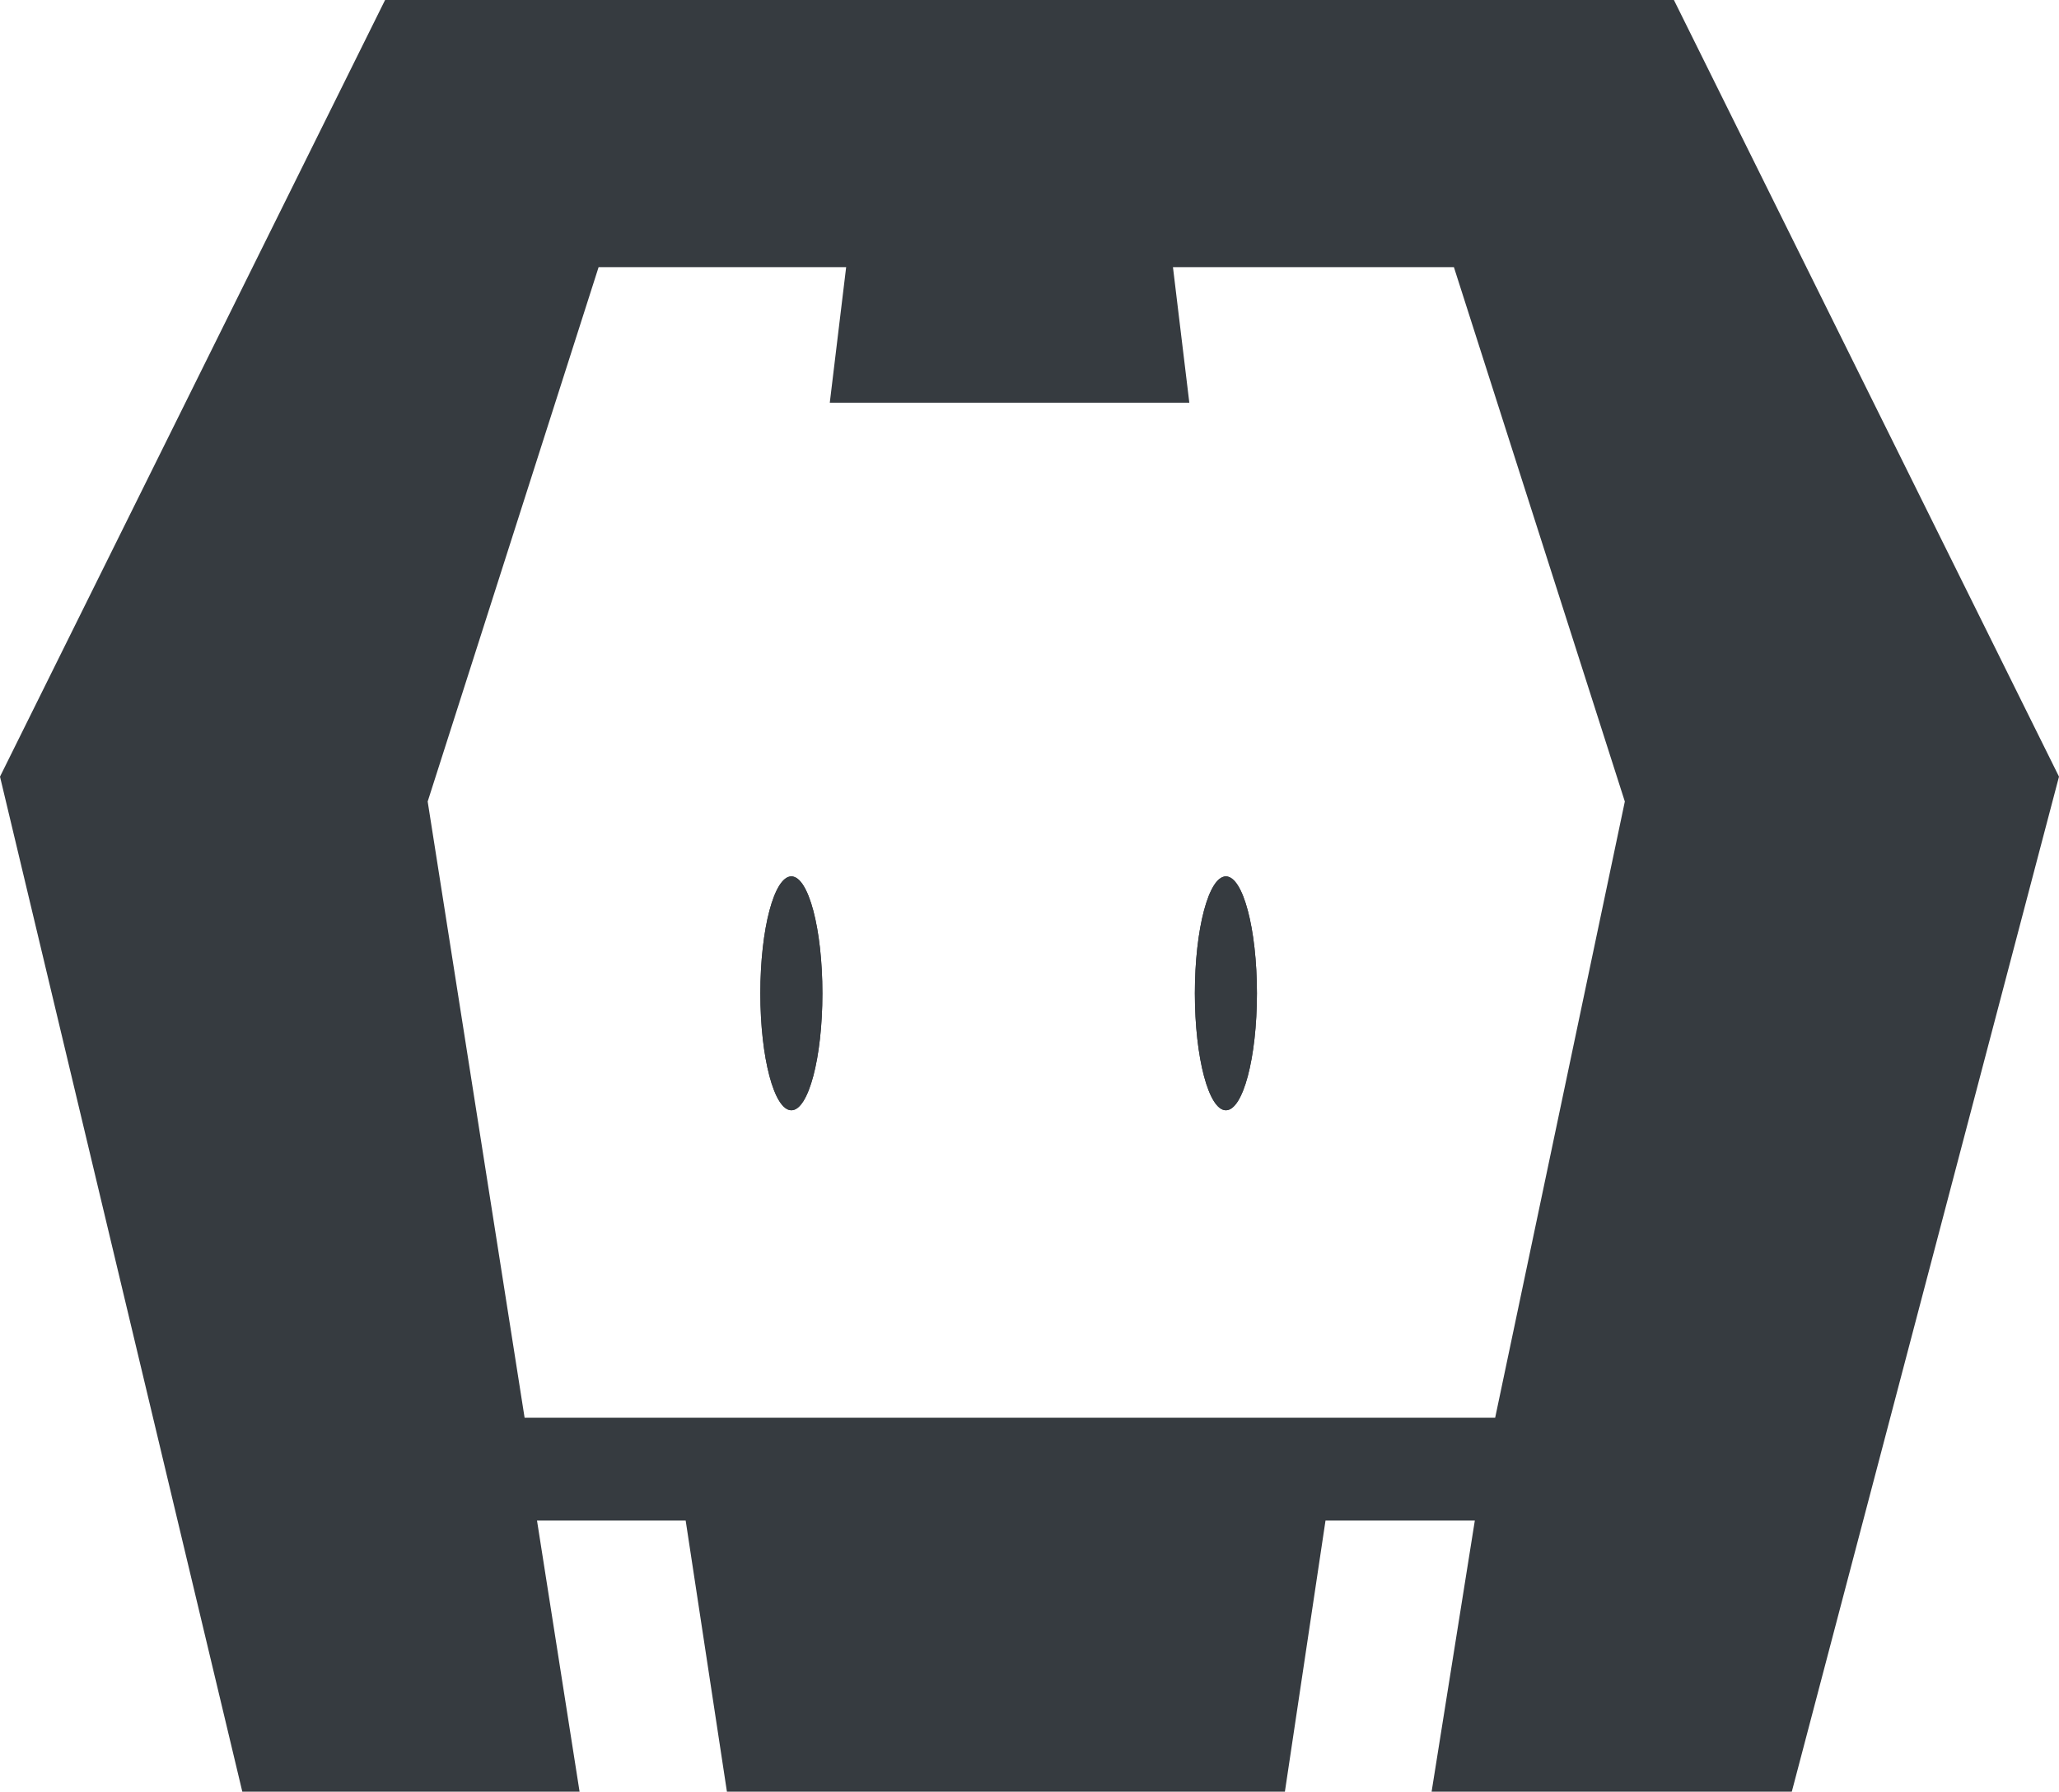 <?xml version="1.0" encoding="UTF-8" standalone="no"?>
<!-- Created with Inkscape (http://www.inkscape.org/) -->

<svg
   xmlns:dc="http://purl.org/dc/elements/1.1/"
   xmlns:cc="http://creativecommons.org/ns#"
   xmlns:rdf="http://www.w3.org/1999/02/22-rdf-syntax-ns#"
   xmlns:svg="http://www.w3.org/2000/svg"
   xmlns="http://www.w3.org/2000/svg"
   xmlns:sodipodi="http://sodipodi.sourceforge.net/DTD/sodipodi-0.dtd"
   xmlns:inkscape="http://www.inkscape.org/namespaces/inkscape"
   width="103.516"
   height="90.083"
   id="svg10880"
   version="1.1"
   inkscape:version="0.48.5 r10040"
   sodipodi:docname="cordova.svg">
  <defs
     id="defs10882" />
  <sodipodi:namedview
     id="base"
     pagecolor="#ffffff"
     bordercolor="#666666"
     borderopacity="1.0"
     inkscape:pageopacity="0.0"
     inkscape:pageshadow="2"
     inkscape:zoom="0.35"
     inkscape:cx="51.758"
     inkscape:cy="45.041297"
     inkscape:document-units="px"
     inkscape:current-layer="layer1"
     showgrid="false"
     inkscape:window-width="1855"
     inkscape:window-height="1056"
     inkscape:window-x="65"
     inkscape:window-y="24"
     inkscape:window-maximized="1"
     fit-margin-top="0"
     fit-margin-left="0"
     fit-margin-right="0"
     fit-margin-bottom="0" />
  <g
     inkscape:label="Layer 1"
     inkscape:groupmode="layer"
     id="layer1"
     transform="translate(-323.242,-487.321)">
    <path
       transform="matrix(0.078,0,0,0.098,130.588,291.053)"
       d="m 3000,2512.362 c 0,33.137 -8.954,60 -20,60 -11.046,0 -20,-26.863 -20,-60 0,-33.137 8.954,-60 20,-60 11.046,0 20,26.863 20,60 z"
       sodipodi:ry="60"
       sodipodi:rx="20"
       sodipodi:cy="2512.3623"
       sodipodi:cx="2980"
       id="path4406"
       style="fill:#363b40;fill-opacity:1;stroke:none"
       sodipodi:type="arc"
       inkscape:export-filename="/home/daniel/cordova.png"
       inkscape:export-xdpi="41.961525"
       inkscape:export-ydpi="41.961525" />
    <path
       sodipodi:type="arc"
       style="fill:#363b40;fill-opacity:1;stroke:none"
       id="path4411"
       sodipodi:cx="2980"
       sodipodi:cy="2512.3623"
       sodipodi:rx="20"
       sodipodi:ry="60"
       d="m 3000,2512.362 c 0,33.137 -8.954,60 -20,60 -11.046,0 -20,-26.863 -20,-60 0,-33.137 8.954,-60 20,-60 11.046,0 20,26.863 20,60 z"
       transform="matrix(0.078,0,0,0.098,152.434,291.053)"
       inkscape:export-filename="/home/daniel/cordova.png"
       inkscape:export-xdpi="41.961525"
       inkscape:export-ydpi="41.961525" />
    <path
       inkscape:connector-curvature="0"
       style="fill:#363b40;fill-opacity:1;stroke:none"
       d="m 342.602,487.321 -19.36,39.049 12.182,51.034 5.367,0 11.589,0 -2.14,-13.631 7.474,0 2.074,13.631 28.052,0 2.042,-13.631 7.507,0 -2.173,13.631 10.042,0 8.067,0 13.433,-51.034 -19.36,-39.049 -64.796,0 z m 10.734,13.433 12.446,0 -0.823,6.815 1.975,0 14.158,0 1.943,0 -0.823,-6.815 14.125,0 8.593,26.867 -6.519,30.982 -48.795,0 -4.873,-30.982 8.593,-26.867 z"
       id="path4415"
       inkscape:export-filename="/home/daniel/cordova.png"
       inkscape:export-xdpi="41.961525"
       inkscape:export-ydpi="41.961525" />
    <path
       sodipodi:type="arc"
       style="fill:#363b40;fill-opacity:1;stroke:none"
       id="path4418"
       sodipodi:cx="2980"
       sodipodi:cy="2512.3623"
       sodipodi:rx="20"
       sodipodi:ry="60"
       d="m 3000,2512.362 c 0,33.137 -8.954,60 -20,60 -11.046,0 -20,-26.863 -20,-60 0,-33.137 8.954,-60 20,-60 11.046,0 20,26.863 20,60 z"
       transform="matrix(0.078,0,0,0.098,130.588,291.053)"
       inkscape:export-filename="/home/daniel/cordova.png"
       inkscape:export-xdpi="41.961525"
       inkscape:export-ydpi="41.961525" />
    <path
       transform="matrix(0.078,0,0,0.098,152.434,291.053)"
       d="m 3000,2512.362 c 0,33.137 -8.954,60 -20,60 -11.046,0 -20,-26.863 -20,-60 0,-33.137 8.954,-60 20,-60 11.046,0 20,26.863 20,60 z"
       sodipodi:ry="60"
       sodipodi:rx="20"
       sodipodi:cy="2512.3623"
       sodipodi:cx="2980"
       id="path4420"
       style="fill:#363b40;fill-opacity:1;stroke:none"
       sodipodi:type="arc"
       inkscape:export-filename="/home/daniel/cordova.png"
       inkscape:export-xdpi="41.961525"
       inkscape:export-ydpi="41.961525" />
  </g>
</svg>
